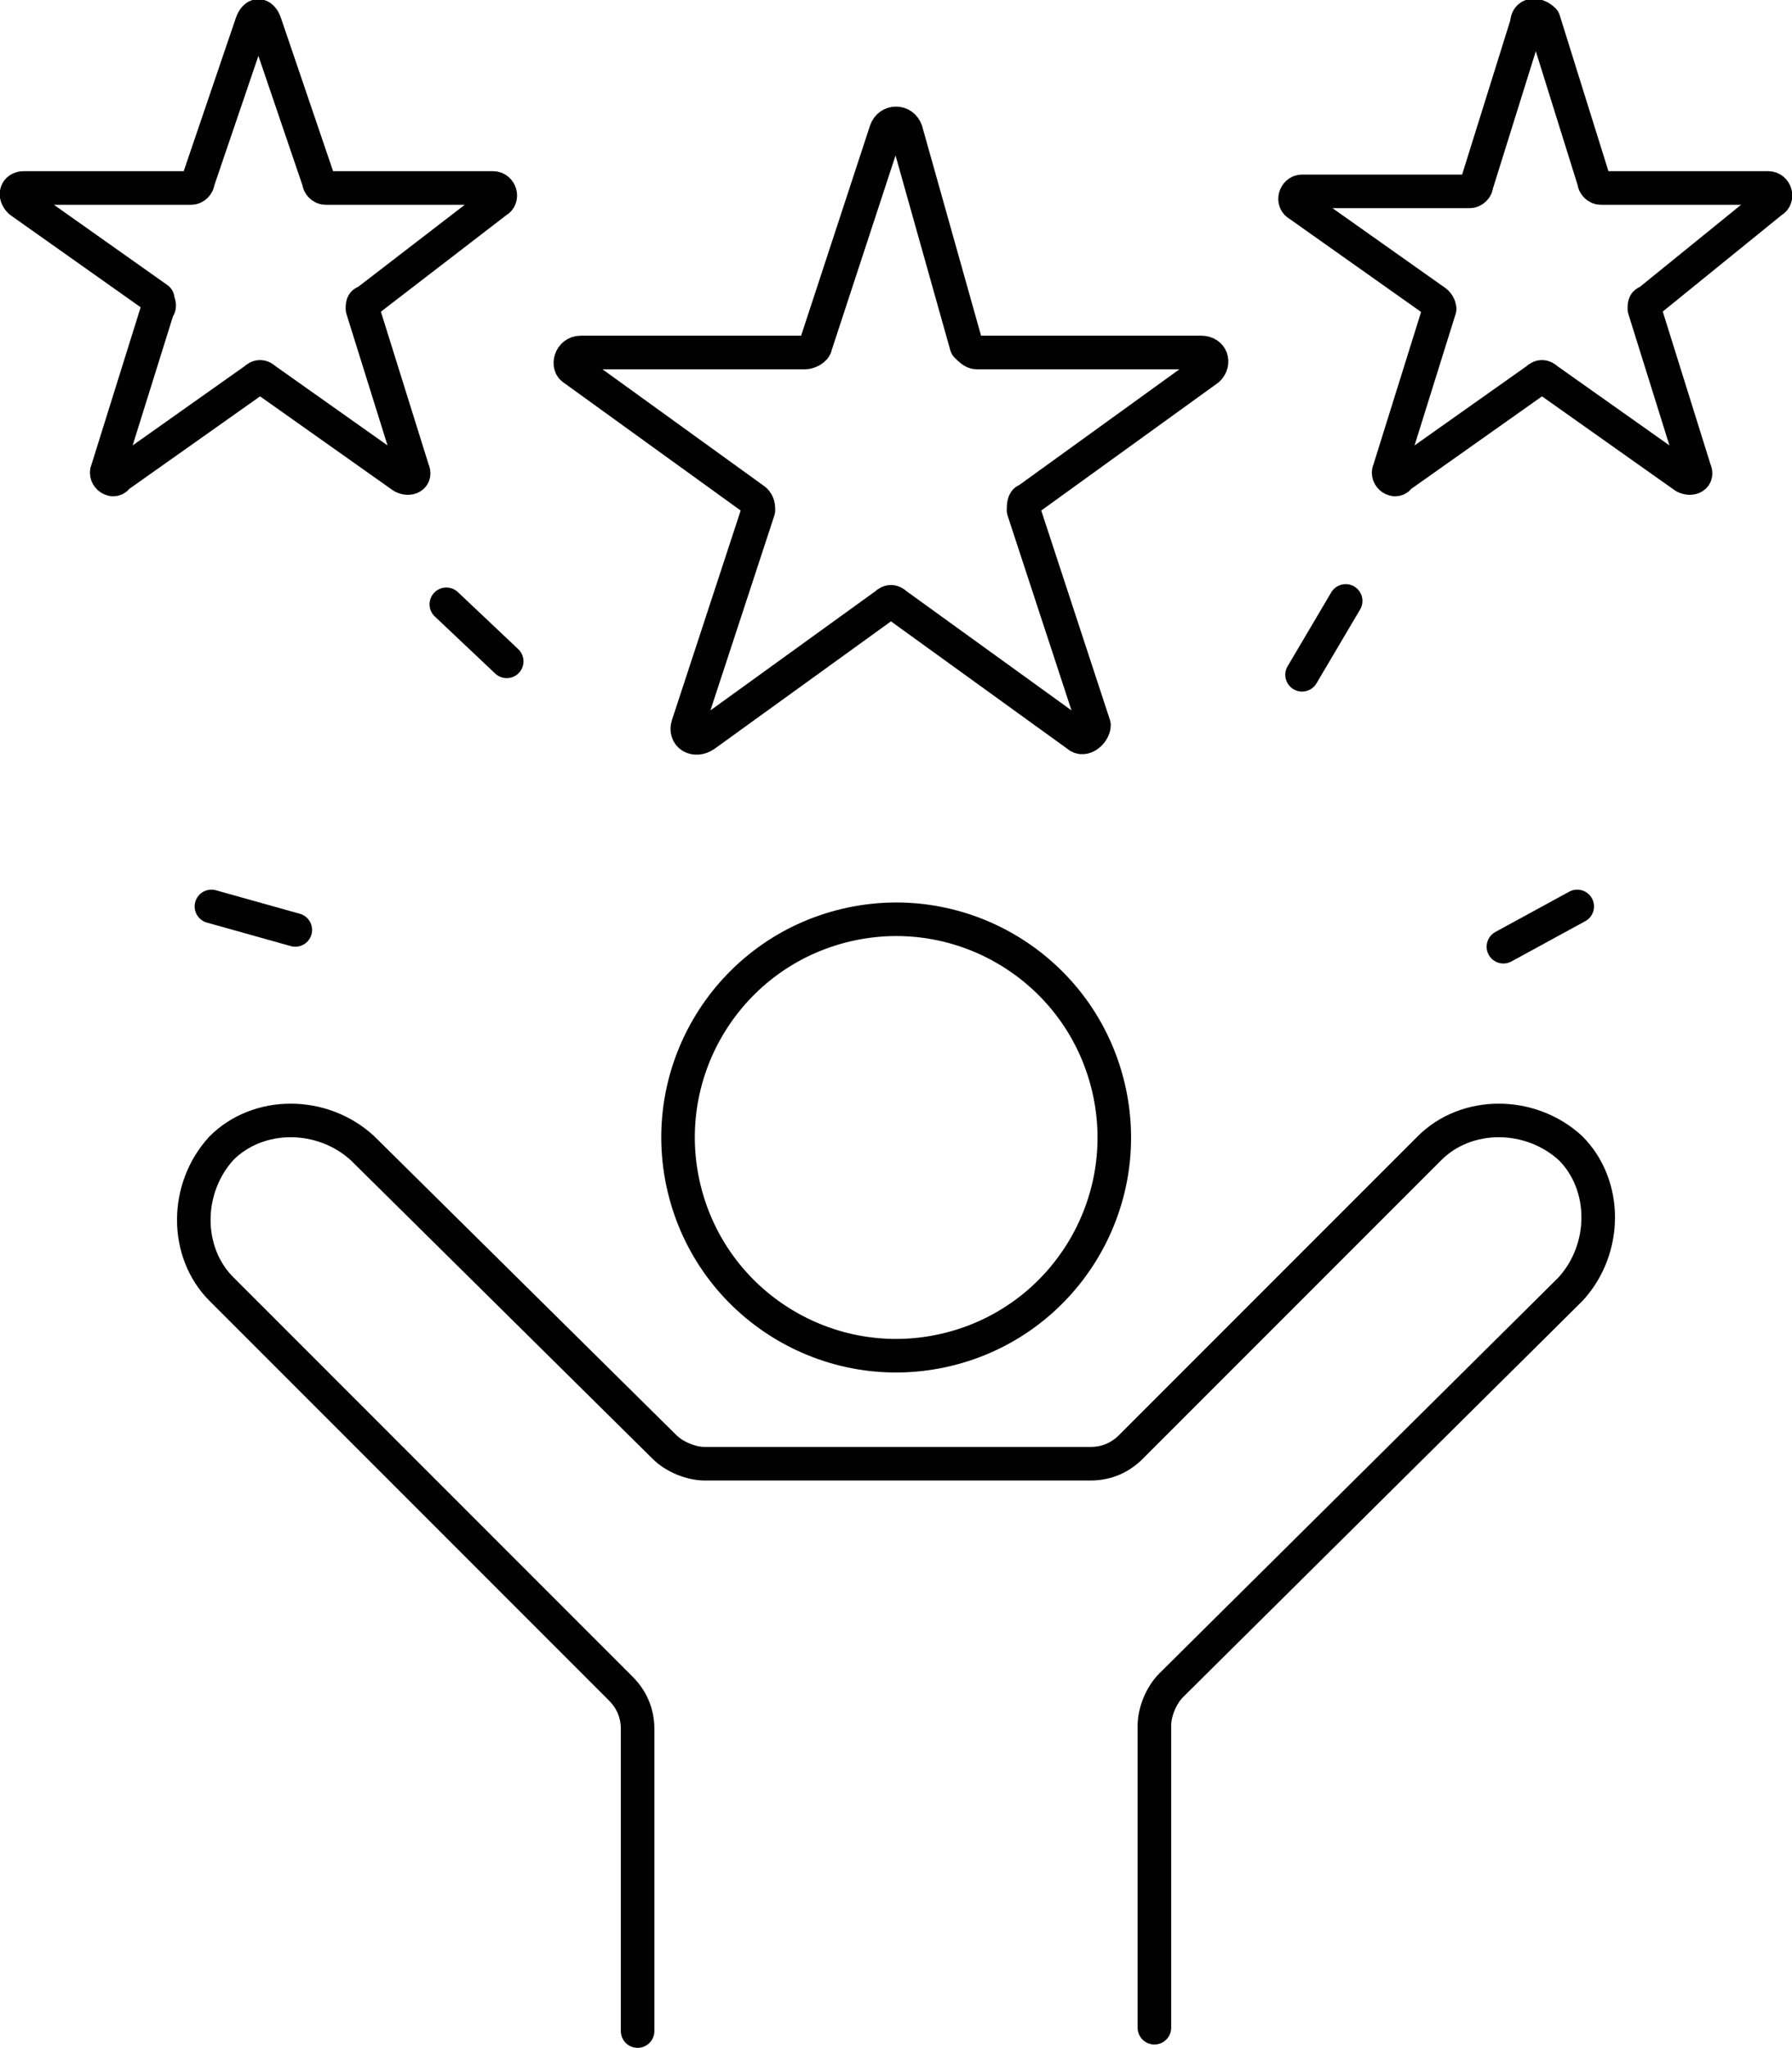 <?xml version="1.0" encoding="utf-8"?>
<!-- Generator: Adobe Illustrator 26.0.1, SVG Export Plug-In . SVG Version: 6.00 Build 0)  -->
<!DOCTYPE svg PUBLIC "-//W3C//DTD SVG 1.1//EN" "http://www.w3.org/Graphics/SVG/1.1/DTD/svg11.dtd">
<svg version="1.1" id="Layer_1" xmlns:x="http://ns.adobe.com/Extensibility/1.0/" xmlns:i="http://ns.adobe.com/AdobeIllustrator/10.0/" xmlns:graph="http://ns.adobe.com/Graphs/1.0/"
	 xmlns="http://www.w3.org/2000/svg" xmlns:xlink="http://www.w3.org/1999/xlink" x="0px" y="0px" width="53.4px" height="61px"
	 viewBox="0 0 53.4 61" style="enable-background:new 0 0 53.4 61;" xml:space="preserve">
<style type="text/css">
	.st0{fill:none;stroke:#010101;stroke-linecap:round;stroke-linejoin:round;stroke-miterlimit:10;}
</style>
<g>
	<g>
		<path class="st0" d="M26.4,3.9l-2.1,6.4c0,0.1-0.2,0.2-0.3,0.2h-6.7c-0.3,0-0.4,0.4-0.2,0.5l5.4,3.9c0.1,0.1,0.1,0.2,0.1,0.3
			l-2.1,6.4c-0.1,0.3,0.2,0.5,0.5,0.3l5.4-3.9c0.1-0.1,0.2-0.1,0.3,0l5.4,3.9c0.2,0.2,0.5-0.1,0.5-0.3l-2.1-6.4c0-0.1,0-0.3,0.1-0.3
			l5.4-3.9c0.2-0.2,0.1-0.5-0.2-0.5h-6.7c-0.1,0-0.2-0.1-0.3-0.2L27,3.9C26.9,3.6,26.5,3.6,26.4,3.9z"/>
		<path class="st0" d="M45.5,0.7l-1.5,4.8c0,0.1-0.1,0.2-0.2,0.2h-5c-0.2,0-0.3,0.3-0.1,0.4l4.1,2.9c0.1,0.1,0.1,0.2,0.1,0.2
			l-1.5,4.8c-0.1,0.2,0.2,0.4,0.3,0.2l4.1-2.9c0.1-0.1,0.2-0.1,0.3,0l4.1,2.9c0.2,0.1,0.4,0,0.3-0.2l-1.5-4.8c0-0.1,0-0.2,0.1-0.2
			L52.8,6c0.2-0.1,0.1-0.4-0.1-0.4h-5c-0.1,0-0.2-0.1-0.2-0.2l-1.5-4.8C45.8,0.4,45.5,0.4,45.5,0.7z"/>
		<path class="st0" d="M7.5,0.7L5.9,5.4c0,0.1-0.1,0.2-0.2,0.2h-5C0.5,5.6,0.4,5.8,0.6,6l4.1,2.9C4.7,9,4.8,9.1,4.7,9.2l-1.5,4.8
			c-0.1,0.2,0.2,0.4,0.3,0.2l4.1-2.9c0.1-0.1,0.2-0.1,0.3,0l4.1,2.9c0.2,0.1,0.4,0,0.3-0.2l-1.5-4.8c0-0.1,0-0.2,0.1-0.2L14.8,6
			c0.2-0.1,0.1-0.4-0.1-0.4h-5c-0.1,0-0.2-0.1-0.2-0.2L7.9,0.7C7.8,0.4,7.6,0.4,7.5,0.7z"/>
	</g>
	<g>
		<ellipse transform="matrix(0.973 -0.23 0.23 0.973 -7.071 7.039)" class="st0" cx="26.7" cy="33.9" rx="6.5" ry="6.5"/>
		<path class="st0" d="M19,60.5v-9c0-0.5-0.2-0.9-0.5-1.2L6.6,38.4c-1.1-1.1-1.1-3,0-4.2l0,0c1.1-1.1,3-1.1,4.2,0l9,8.9
			c0.3,0.3,0.8,0.5,1.2,0.5h11.5c0.5,0,0.9-0.2,1.2-0.5l8.9-8.9c1.1-1.1,3-1.1,4.2,0l0,0c1.1,1.1,1.1,3,0,4.2L34.9,50.2
			c-0.3,0.3-0.5,0.8-0.5,1.2v9"/>
	</g>
	<line class="st0" x1="40.1" y1="17.9" x2="38.8" y2="20.1"/>
	<line class="st0" x1="13.3" y1="18" x2="15.1" y2="19.7"/>
	<line class="st0" x1="6.3" y1="27" x2="8.8" y2="27.7"/>
	<line class="st0" x1="47" y1="27" x2="44.8" y2="28.2"/>
</g>
</svg>
